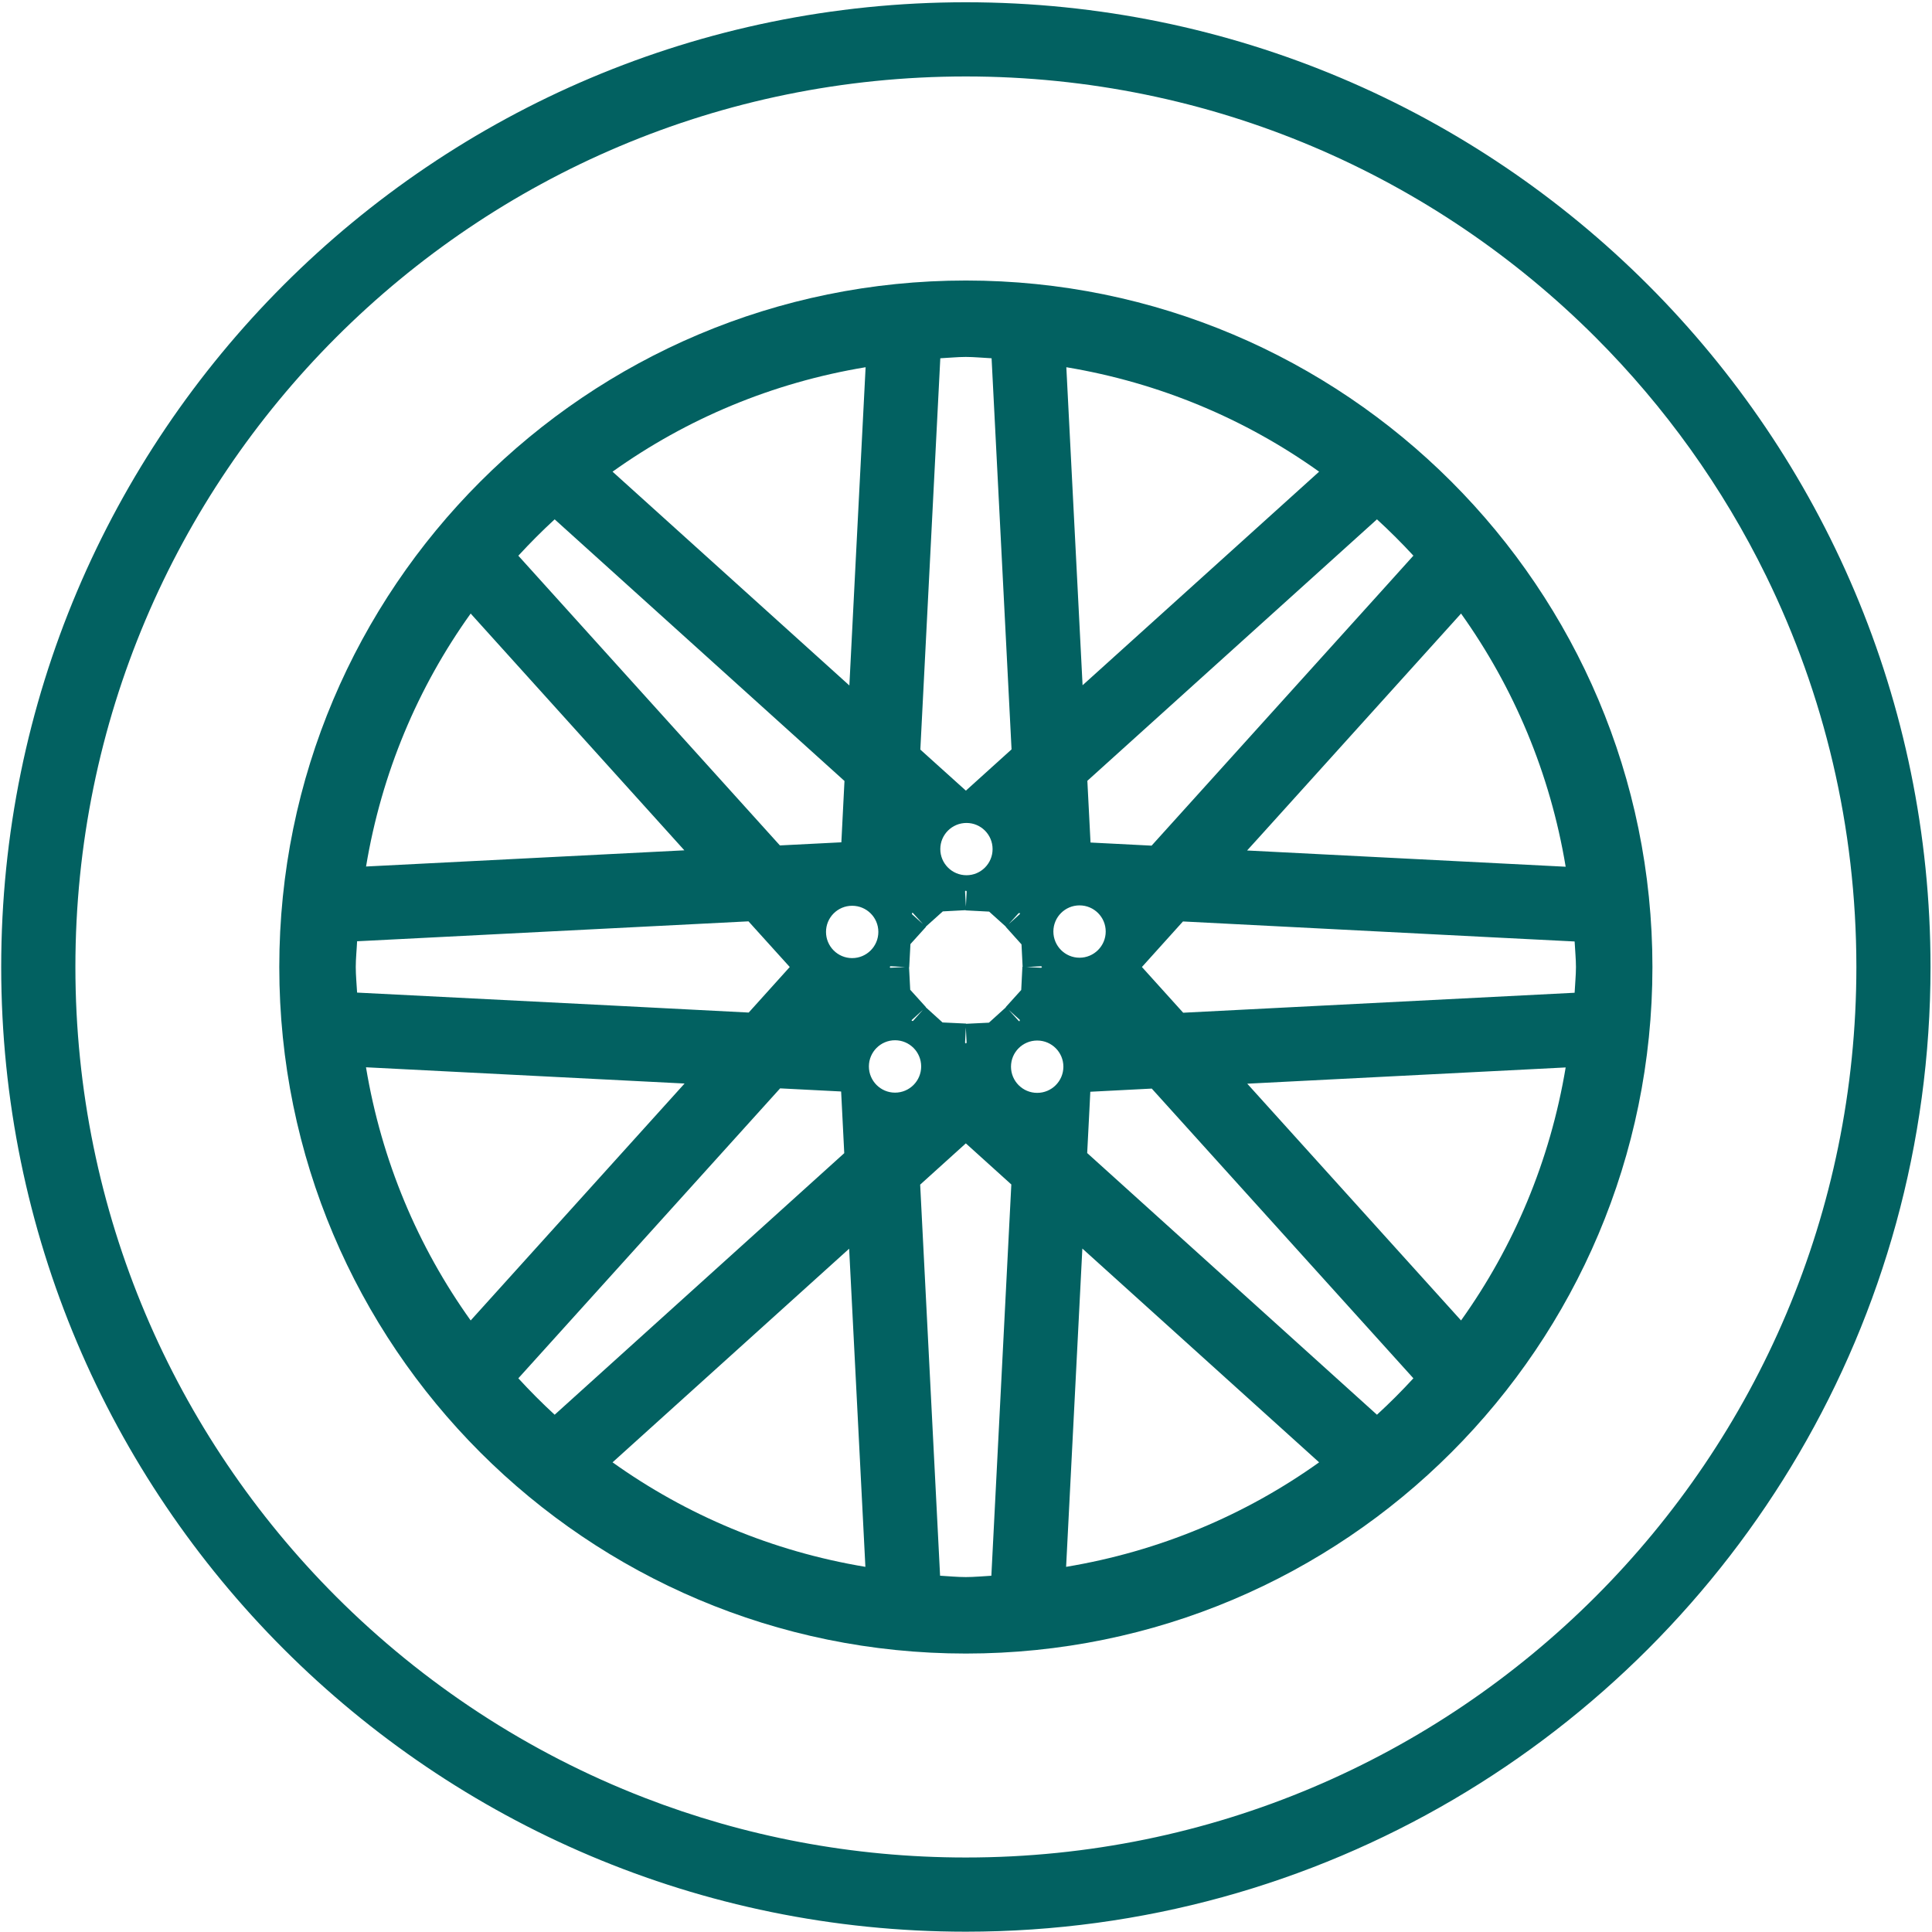 <?xml version="1.0" encoding="UTF-8" standalone="no"?>
<!DOCTYPE svg PUBLIC "-//W3C//DTD SVG 1.1//EN" "http://www.w3.org/Graphics/SVG/1.1/DTD/svg11.dtd">
<svg width="100%" height="100%" viewBox="0 0 193 193" version="1.1" xmlns="http://www.w3.org/2000/svg" xmlns:xlink="http://www.w3.org/1999/xlink" xml:space="preserve" xmlns:serif="http://www.serif.com/" style="fill-rule:evenodd;clip-rule:evenodd;stroke-linejoin:round;stroke-miterlimit:1.414;">
    <g transform="matrix(5.556,0,0,5.556,-1500.4,-2839.84)">
        <g transform="matrix(1,0,0,1,304.094,528.517)">
            <path d="M0,-0.001L-0.666,-0.001C-0.667,4.423 -2.457,8.422 -5.356,11.321C-8.256,14.22 -12.254,16.011 -16.678,16.011C-18.716,16.011 -20.664,15.631 -22.455,14.937C-24.552,14.126 -26.436,12.884 -27.999,11.321C-30.897,8.422 -32.688,4.423 -32.688,-0.001C-32.688,-4.424 -30.897,-8.423 -27.999,-11.322C-25.1,-14.221 -21.102,-16.011 -16.678,-16.012C-12.254,-16.011 -8.256,-14.221 -5.356,-11.322C-4.111,-10.077 -3.071,-8.629 -2.289,-7.032C-1.25,-4.91 -0.667,-2.525 -0.666,-0.001L0.667,-0.001C0.666,-9.58 -7.098,-17.345 -16.678,-17.346C-26.257,-17.345 -34.021,-9.58 -34.022,-0.001C-34.021,9.578 -26.257,17.344 -16.678,17.345C-10.29,17.344 -4.709,13.891 -1.699,8.749C-0.195,6.18 0.667,3.19 0.667,-0.001L0,-0.001Z" style="fill:rgb(2,97,97);fill-rule:nonzero;"/>
        </g>
        <g transform="matrix(1,0,0,1,292.869,527.775)">
            <path d="M0,1.485L-1.545,1.564L-2.287,0.742L-1.549,-0.077L4.068,0.211L5.493,0.283C5.5,0.435 5.517,0.589 5.517,0.742C5.517,0.896 5.5,1.051 5.493,1.205L0,1.485ZM3.451,7.097L0.797,4.158L-0.393,2.84L5.332,2.548C5.052,4.227 4.4,5.769 3.451,7.097M1.939,8.792L-3.271,4.087L-3.231,3.309L-3.215,2.985L-2.11,2.928L2.594,8.137C2.385,8.365 2.167,8.583 1.939,8.792M-3.65,11.527L-3.358,5.804L-3.284,5.871L0.899,9.648C-0.43,10.597 -1.972,11.248 -3.65,11.527M-4.17,3.005C-4.43,3.005 -4.641,2.794 -4.641,2.534C-4.641,2.274 -4.43,2.064 -4.17,2.064C-3.91,2.064 -3.699,2.274 -3.699,2.534C-3.699,2.794 -3.91,3.005 -4.17,3.005M-4.994,11.687C-5.147,11.695 -5.3,11.711 -5.453,11.711C-5.607,11.711 -5.762,11.695 -5.916,11.687L-6.274,4.655L-5.453,3.913L-4.635,4.652L-4.994,11.687ZM-6.726,3.001C-6.985,3.001 -7.196,2.79 -7.196,2.53C-7.196,2.27 -6.985,2.059 -6.726,2.059C-6.466,2.059 -6.256,2.27 -6.256,2.53C-6.256,2.79 -6.466,3.001 -6.726,3.001M-11.805,9.648L-7.551,5.807L-7.259,11.527C-8.937,11.248 -10.477,10.596 -11.805,9.648M-13.499,8.137L-8.792,2.924L-7.715,2.979L-7.695,2.981L-7.639,4.089L-12.846,8.792C-13.073,8.583 -13.29,8.365 -13.499,8.137M-14.356,7.097C-15.307,5.767 -15.959,4.224 -16.238,2.545L-10.51,2.837L-11.802,4.268L-14.356,7.097ZM-16.422,0.742C-16.422,0.588 -16.405,0.433 -16.398,0.279L-16.197,0.269L-9.361,-0.079L-8.619,0.742L-9.357,1.561L-11.821,1.434L-16.398,1.202C-16.406,1.048 -16.422,0.894 -16.422,0.742M-14.356,-5.613L-10.514,-1.356L-16.237,-1.065C-15.958,-2.744 -15.307,-4.285 -14.356,-5.613M-12.846,-7.307L-7.911,-2.852L-7.635,-2.603L-7.691,-1.5L-8.796,-1.444L-13.499,-6.653C-13.29,-6.88 -13.073,-7.098 -12.846,-7.307M-7.255,-10.042L-7.424,-6.741L-7.547,-4.32L-11.805,-8.164C-10.476,-9.113 -8.935,-9.764 -7.255,-10.042M-7.026,0.111C-7.026,0.371 -7.237,0.582 -7.497,0.582C-7.757,0.582 -7.967,0.371 -7.967,0.111C-7.967,-0.149 -7.757,-0.359 -7.497,-0.359C-7.237,-0.359 -7.026,-0.149 -7.026,0.111M-6.81,0.728L-6.545,0.742L-6.81,0.756L-6.822,0.742L-6.81,0.728ZM-6.224,1.512L-6.403,1.712L-6.425,1.711L-6.426,1.695L-6.224,1.512ZM-5.439,2.104L-5.452,2.117L-5.467,2.104L-5.453,1.829L-5.439,2.104ZM-4.483,1.692L-4.484,1.714L-4.5,1.715L-4.682,1.513L-4.483,1.692ZM-6.471,0.746L-6.449,0.33L-6.169,0.02L-6.173,0.017L-5.867,-0.258L-5.456,-0.28L-5.456,-0.276L-5.034,-0.254L-4.733,0.017L-4.736,0.019L-4.453,0.334L-4.452,0.335L-4.432,0.738L-4.436,0.738L-4.457,1.155L-4.736,1.464L-4.733,1.467L-5.038,1.743L-5.45,1.763L-5.45,1.759L-5.872,1.739L-6.173,1.466L-6.17,1.464L-6.453,1.151L-6.474,0.746L-6.471,0.746ZM-6.421,-0.23L-6.406,-0.231L-6.224,-0.03L-6.422,-0.208L-6.421,-0.23ZM-5.438,-0.619L-5.452,-0.344L-5.467,-0.619L-5.453,-0.632L-5.452,-0.632L-5.438,-0.619ZM-5.441,-0.908C-5.701,-0.908 -5.912,-1.119 -5.912,-1.378C-5.912,-1.638 -5.701,-1.848 -5.441,-1.848C-5.182,-1.848 -4.972,-1.638 -4.972,-1.378C-4.972,-1.119 -5.182,-0.908 -5.441,-0.908M-5.912,-10.203C-5.759,-10.21 -5.605,-10.227 -5.453,-10.227C-5.299,-10.227 -5.145,-10.21 -4.99,-10.203L-4.631,-3.171L-5.452,-2.429L-6.271,-3.167L-5.912,-10.203ZM-4.48,-0.226L-4.48,-0.211L-4.682,-0.029L-4.503,-0.227L-4.48,-0.226ZM-4.097,0.728L-4.084,0.742L-4.097,0.756L-4.36,0.742L-4.097,0.728ZM-3.409,-0.366C-3.149,-0.366 -2.938,-0.156 -2.938,0.104C-2.938,0.364 -3.149,0.575 -3.409,0.575C-3.668,0.575 -3.879,0.364 -3.879,0.104C-3.879,-0.156 -3.668,-0.366 -3.409,-0.366M0.899,-8.164L-2.954,-4.685L-3.354,-4.324L-3.543,-8.022L-3.646,-10.042C-1.97,-9.763 -0.429,-9.112 0.899,-8.164M2.594,-6.654L2.012,-6.008L-2.113,-1.44L-2.797,-1.475L-3.211,-1.496L-3.268,-2.606L-1.186,-4.486L1.939,-7.307C2.167,-7.098 2.385,-6.881 2.594,-6.654M3.451,-5.613C4.4,-4.283 5.053,-2.741 5.332,-1.061L1.938,-1.234L-0.396,-1.353L-0.188,-1.582L3.451,-5.613ZM-5.452,-11.601C-12.271,-11.601 -17.797,-6.076 -17.797,0.742C-17.797,7.56 -12.271,13.086 -5.452,13.086C1.364,13.086 6.891,7.56 6.892,0.742C6.891,-6.076 1.364,-11.601 -5.452,-11.601" style="fill:rgb(2,97,97);fill-rule:nonzero;"/>
        </g>
    </g>
</svg>
